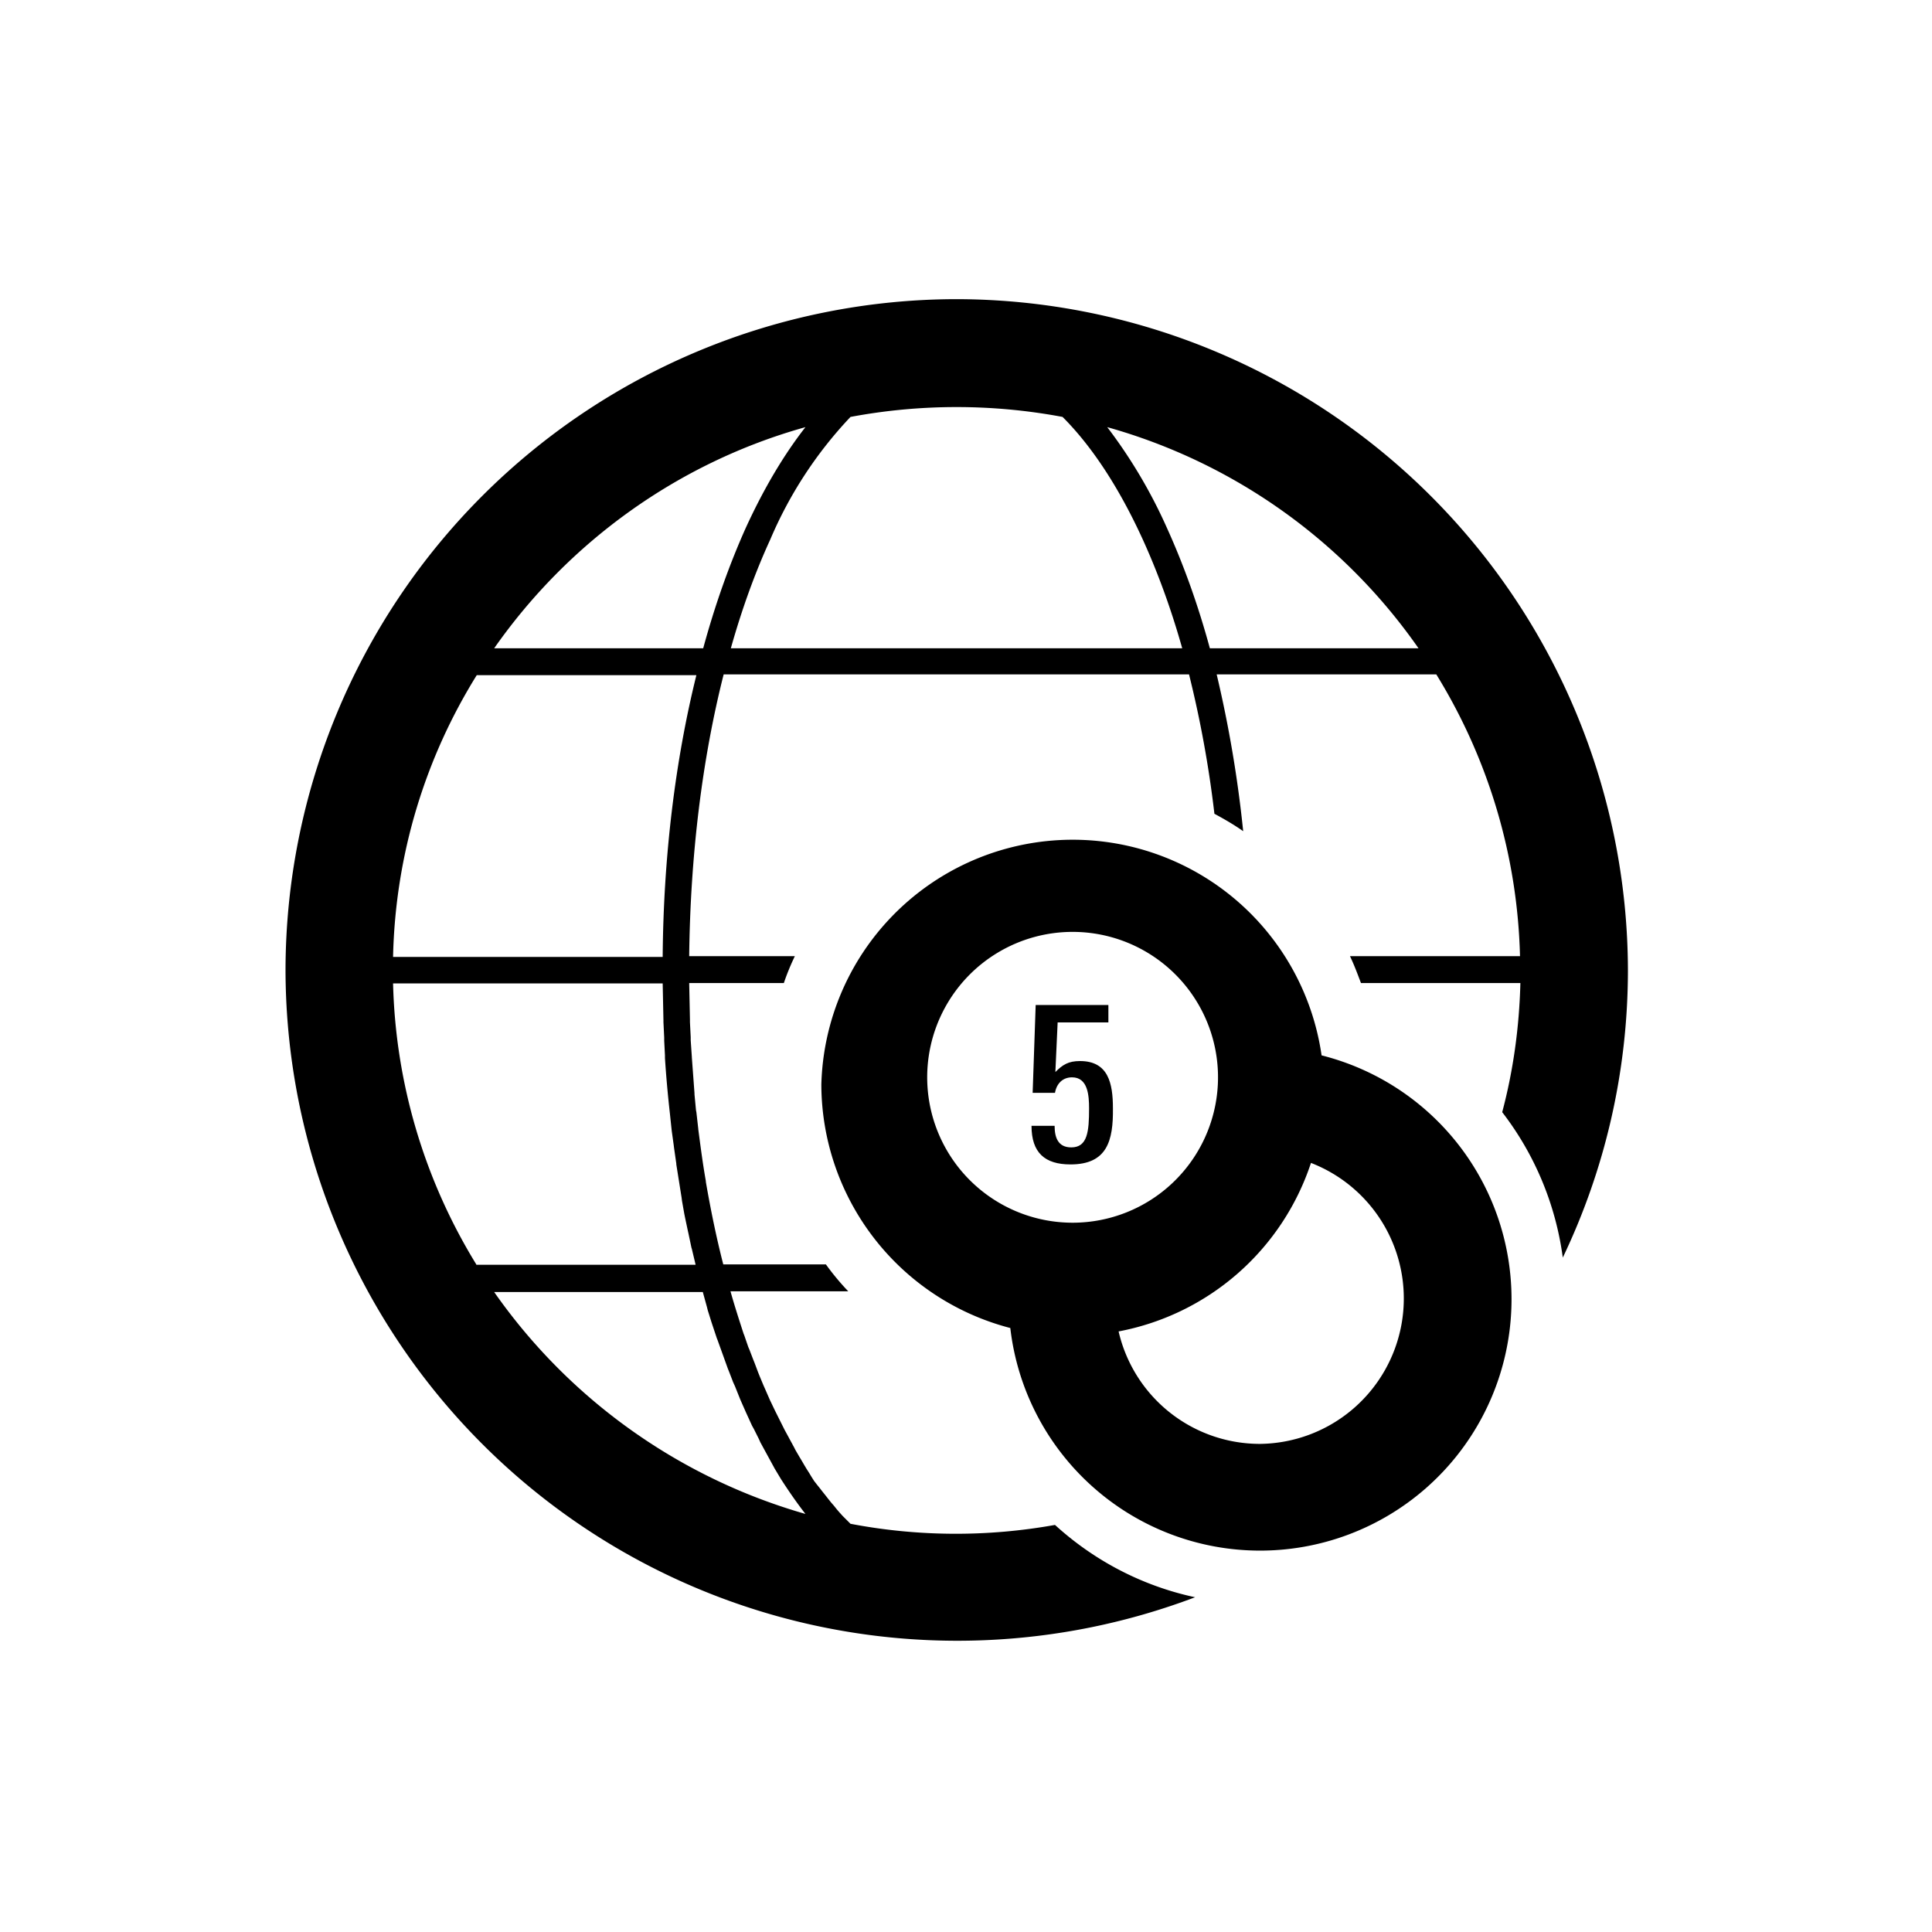 <svg xmlns="http://www.w3.org/2000/svg" viewBox="0 0 510.2 510.2"><path d="M252.6 79A177.4 177.4 0 0 0 75.4 256.2a177.4 177.4 0 0 0 240.2 165.6c-14-3-26.7-9.7-37-19.1a148 148 0 0 1-54-.3l-.3-.3-1.2-1.2-.6-.6-.9-1-.6-.7-.8-1-.7-.8-.8-1-.7-.9-.8-1-.7-.9-.8-1-.7-.9-.7-1.1-.6-1-.7-1.1-.6-1-.7-1.2-.6-1-.7-1.2a11 11 0 0 1-.6-1.1l-.7-1.3-.6-1.1-.7-1.3-.6-1.1-.7-1.4-.5-1-.8-1.6-.5-1-1.1-2.3-.2-.4-1.4-3.2-.4-.9-1-2.4-.4-1-.9-2.4-.4-1-1-2.6-.3-.7-1.1-3.2-.1-.2c-1.2-3.7-2.4-7.4-3.5-11.3H224a67.3 67.3 0 0 1-5.9-7.1H191c-1.8-7-3.3-14.3-4.6-21.8v-.2c-.8-4.5-1.4-9.1-2-13.7v-.1l-.5-4.4-.1-.5-.4-4.2v-.3l-.7-9.5v-.1l-.3-4.4v-.8l-.2-4v-.7l-.2-9.6h25c.8-2.4 1.8-4.8 2.9-7.1H182c.3-26.5 3.4-51.9 9.1-74.4H314a293 293 0 0 1 6.7 36.8c2.6 1.4 5.2 2.9 7.6 4.6a321.7 321.7 0 0 0-7-41.4h58a148.7 148.7 0 0 1 22.1 74.4h-44.9c1.1 2.3 2 4.7 2.9 7.1h42.1c-.3 11.8-1.9 23.2-4.8 34.1a80.3 80.3 0 0 1 16 38.4c11-23 17.2-48.8 17.2-76A177.6 177.6 0 0 0 252.6 79zM125.9 334.1a148.7 148.7 0 0 1-22.1-74.4H175l.2 9.7v.5l.2 4.1v.8l.2 3.9v.7a312.2 312.2 0 0 0 1.3 14.6l.4 3.8.1.9.5 3.6.1.8.6 4.2v.2l1.4 8.8.1.8.6 3.4.2 1 .7 3.3.2.9.8 3.8.1.3 1 4.2h-57.8zm4.6 7.1h55.1l1.1 4 .2.8 1 3.2.3.9 1.1 3.3.2.5 2.7 7.5.4 1 1 2.6.5 1.1 1 2.5.4 1 1.5 3.4 1.6 3.5.5.9 1.3 2.6.4.9 3.6 6.6.1.2 1.8 3 .2.3c2 3.1 4.1 6.1 6.2 8.8a151 151 0 0 1-82.2-58.6zm44.5-88.5h-71.2c.6-27.2 8.6-52.7 22.1-74.4h58c-5.6 22.6-8.7 48-8.9 74.4zm10.7-81.5h-55.2c19.6-28 48.5-49 82.2-58.4-5.7 7.3-11 16.2-15.8 26.7-4.3 9.6-8.1 20.3-11.2 31.7zm7.3 0c2.9-10.3 6.4-20 10.4-28.7a108.9 108.9 0 0 1 21.2-32.4 151.9 151.9 0 0 1 56 0c7.7 7.7 14.9 18.6 21.2 32.4 4 8.8 7.5 18.4 10.4 28.7H193zm126.5 0c-3.1-11.4-6.9-22-11.3-31.7a133.5 133.5 0 0 0-15.8-26.7 149.3 149.3 0 0 1 82.2 58.4h-55.1z"></path><path d="M349 278.7a66.4 66.4 0 0 0-132.1 7.7 66.6 66.6 0 0 0 49.9 64.3 66.4 66.4 0 1 0 82.2-72zm-104.1 7.7a38.4 38.4 0 1 1 76.7.1 38.4 38.4 0 0 1-76.7-.1zm87.8 94.9a38.3 38.3 0 0 1-37.3-29.7 66.5 66.5 0 0 0 50.8-44.5 38.4 38.4 0 0 1-13.5 74.2z"></path><path d="M282.7 307.5c-6.8 0-10.3-3.1-10.3-10.2h6.1c0 3.1.9 5.7 4.4 5.7 4.3 0 4.7-4.2 4.7-10.3 0-3.4-.3-8.2-4.5-8.2-2.5 0-4.1 1.7-4.5 4.1h-5.9l.8-23.2h19.2v4.6h-13.4l-.6 13.1c1.9-1.9 3.4-2.9 6.5-2.9 7.5 0 8.7 5.9 8.7 12.5.1 8.5-1.5 14.8-11.2 14.8z"></path></svg>